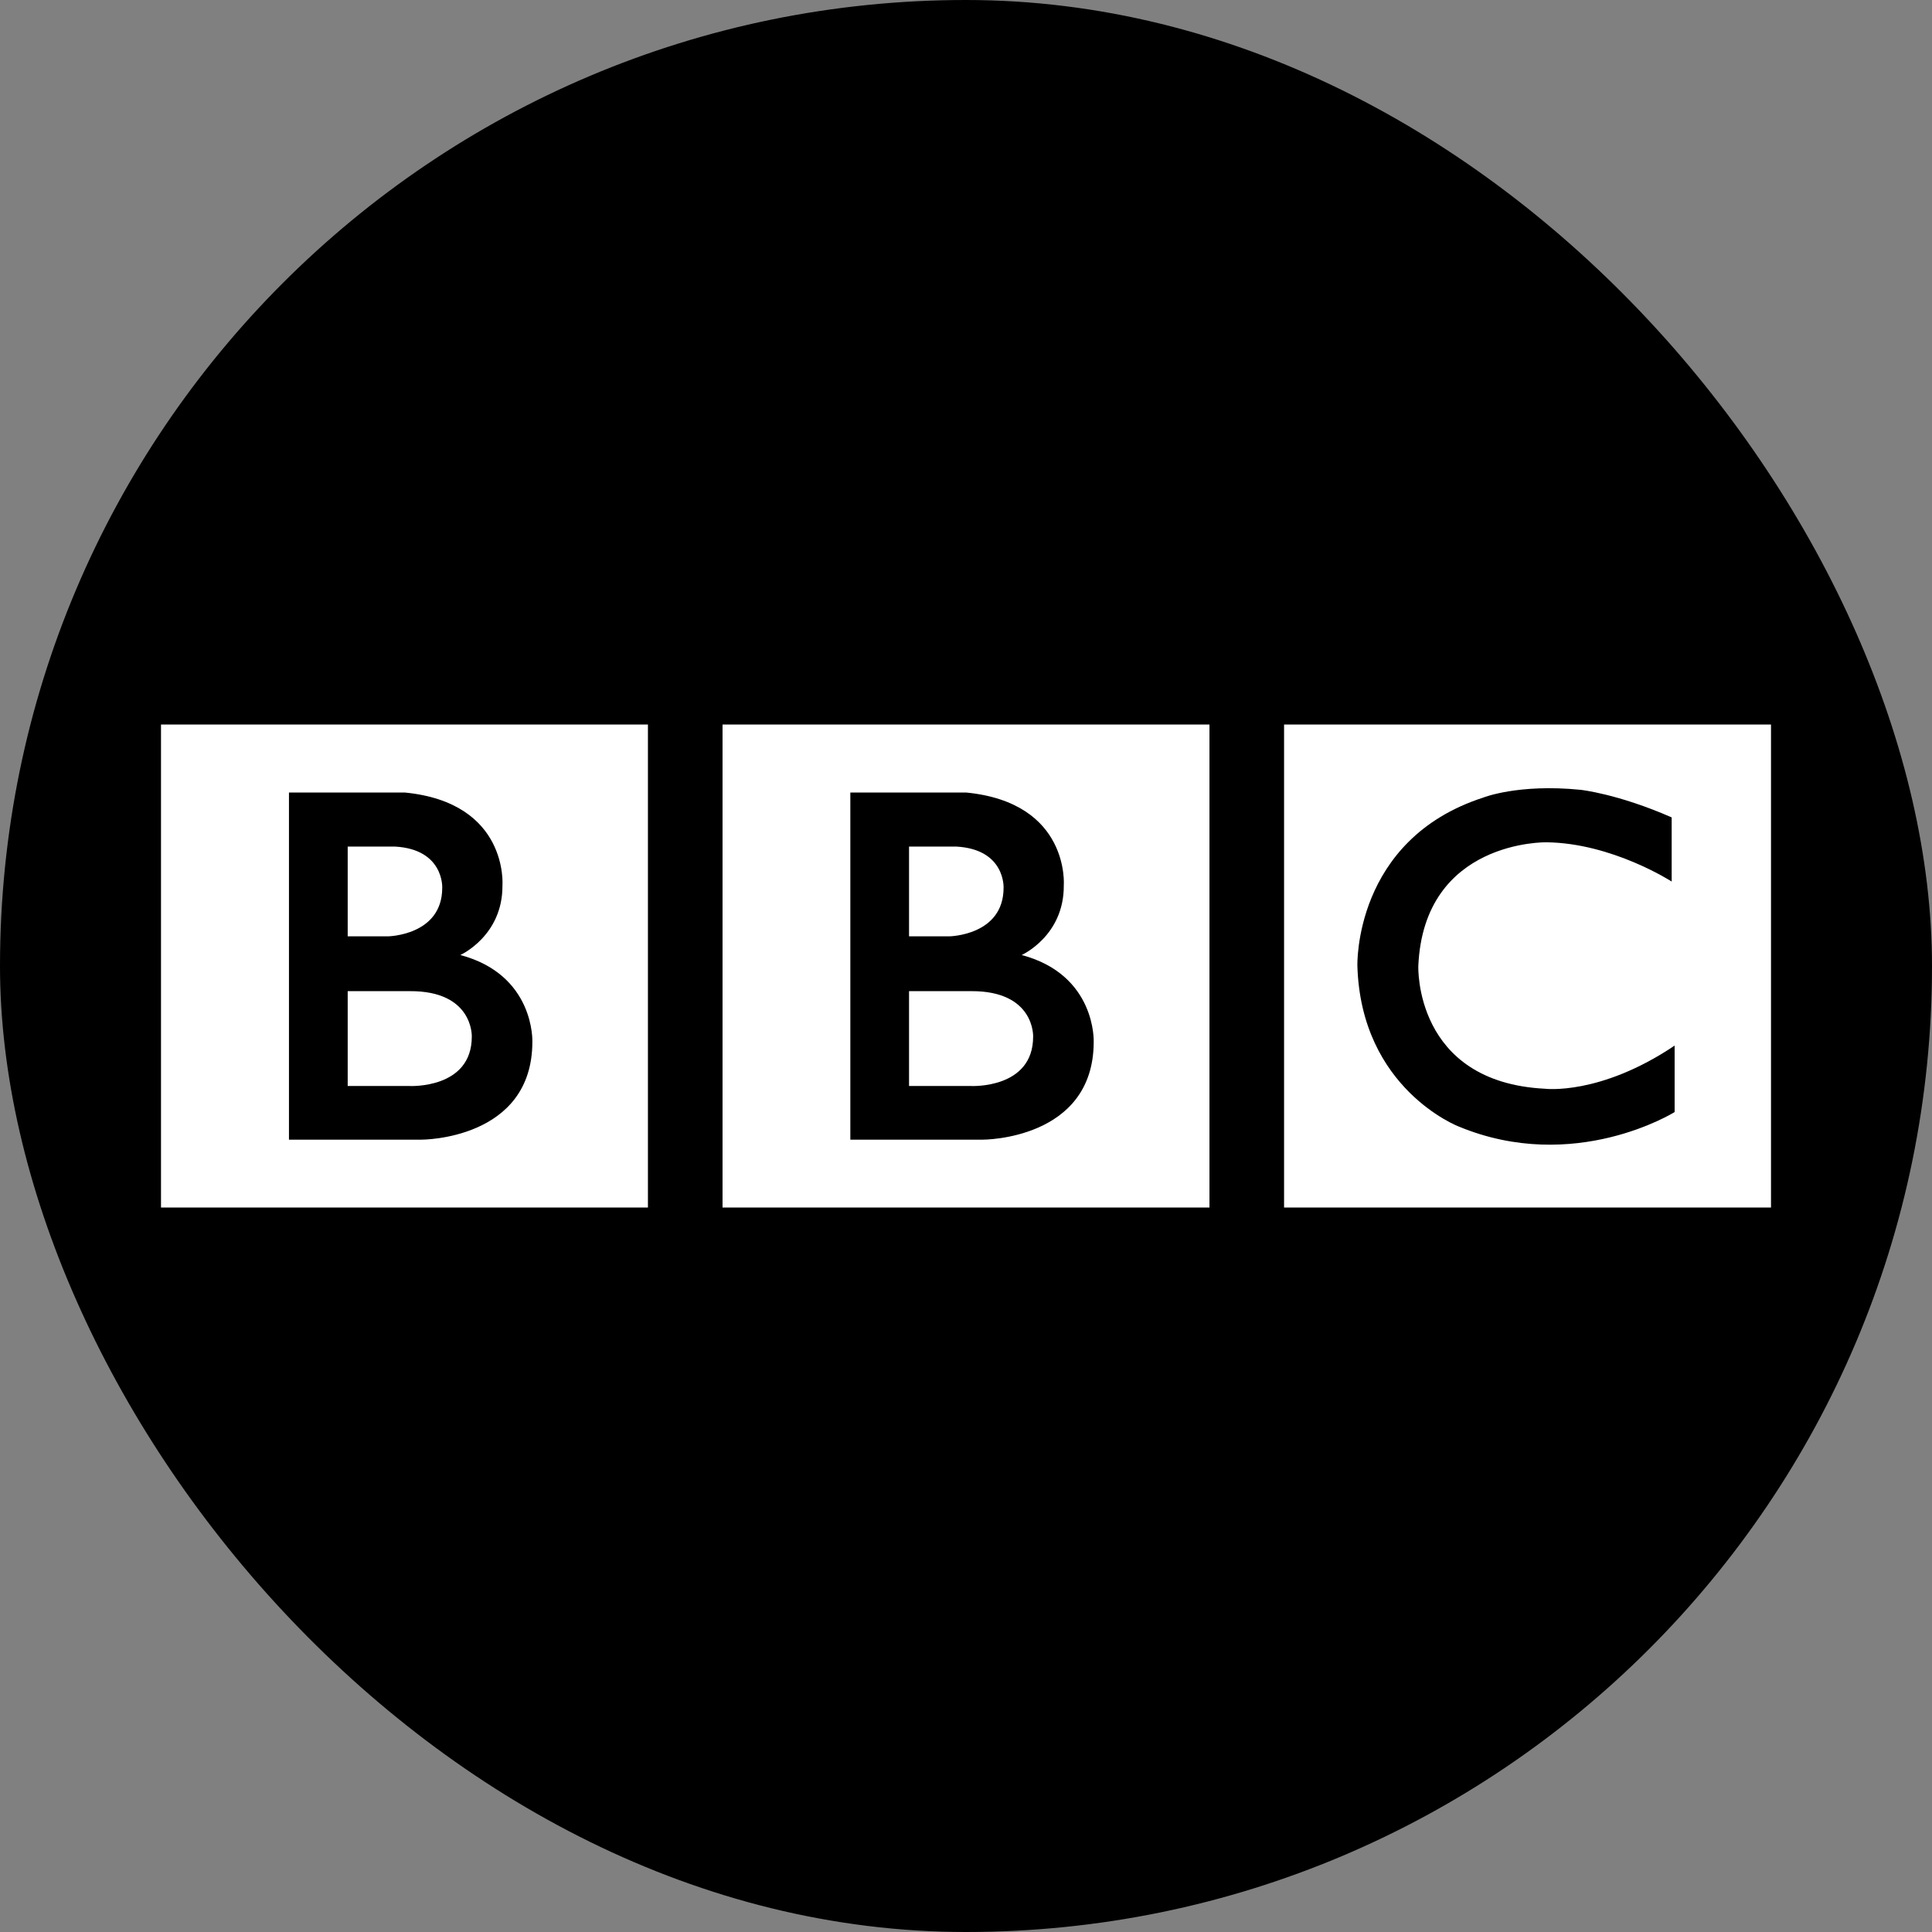 <?xml version="1.0" encoding="UTF-8" standalone="no"?>
<svg width="60px" height="60px" viewBox="0 0 60 60" version="1.1" xmlns="http://www.w3.org/2000/svg" xmlns:xlink="http://www.w3.org/1999/xlink" xmlns:sketch="http://www.bohemiancoding.com/sketch/ns">
    <rect x="0" y="0" width="60" height="60" fill="#808080" stroke="none"/>
    <!-- Generator: Sketch 3.3.2 (12043) - http://www.bohemiancoding.com/sketch -->
    <title>bbc</title>
    <desc>Created with Sketch.</desc>
    <defs></defs>
    <g id="Social-icons-grid" stroke="none" stroke-width="1" fill="none" fill-rule="evenodd" sketch:type="MSPage">
        <g id="bbc" sketch:type="MSLayerGroup">
            <rect id="Rectangle-9" fill="#000000" sketch:type="MSShapeGroup" x="0" y="0" width="60" height="60" rx="80"></rect>
            <path d="M5,22.5 L20.122,22.5 L20.122,37.5 L5,37.5 L5,22.5 Z M22.439,37.5 L37.561,37.5 L37.561,22.5 L22.439,22.5 L22.439,37.5 Z M39.878,37.5 L55,37.5 L55,22.5 L39.878,22.5 L39.878,37.5 Z M31.729,29.659 C31.729,29.659 33.048,29.067 33.037,27.498 C33.037,27.498 33.237,24.926 30,24.612 L26.408,24.612 L26.408,35.393 L30.525,35.393 C30.525,35.393 33.966,35.405 33.966,32.351 C33.966,32.351 34.046,30.274 31.729,29.659 Z M28.231,26.291 L29.699,26.291 C31.225,26.375 31.167,27.57 31.167,27.57 C31.167,29.055 29.481,29.079 29.481,29.079 L28.231,29.079 L28.231,26.291 Z M32.085,32.194 C32.085,33.823 30.158,33.727 30.158,33.727 L28.231,33.727 L28.231,30.781 L30.158,30.781 C32.142,30.769 32.085,32.194 32.085,32.194 Z M14.296,29.659 C14.296,29.659 15.615,29.067 15.604,27.498 C15.604,27.498 15.804,24.926 12.567,24.612 L8.974,24.612 L8.974,35.393 L13.092,35.393 C13.092,35.393 16.533,35.405 16.533,32.351 C16.533,32.351 16.613,30.274 14.296,29.659 Z M10.798,26.291 L12.266,26.291 C13.791,26.375 13.734,27.57 13.734,27.57 C13.734,29.055 12.048,29.079 12.048,29.079 L10.798,29.079 L10.798,26.291 L10.798,26.291 Z M14.652,32.194 C14.652,33.823 12.725,33.727 12.725,33.727 L10.798,33.727 L10.798,30.781 L12.725,30.781 C14.709,30.769 14.652,32.194 14.652,32.194 Z M51.915,25.385 L51.915,27.377 C51.915,27.377 50.068,26.182 48.027,26.158 C48.027,26.158 44.219,26.08 44.047,30 C44.047,30 43.909,33.606 47.981,33.812 C47.981,33.812 49.69,34.029 52.007,32.472 L52.007,34.536 C52.007,34.536 48.898,36.48 45.297,34.983 C45.297,34.983 42.269,33.818 42.155,30 C42.155,30 42.028,26.073 46.066,24.769 C46.066,24.769 47.144,24.335 49.082,24.528 C49.082,24.528 50.24,24.649 51.915,25.385 Z" id="Carrés" fill="#FFFFFF" sketch:type="MSShapeGroup"></path>
        </g>
    </g>
</svg>